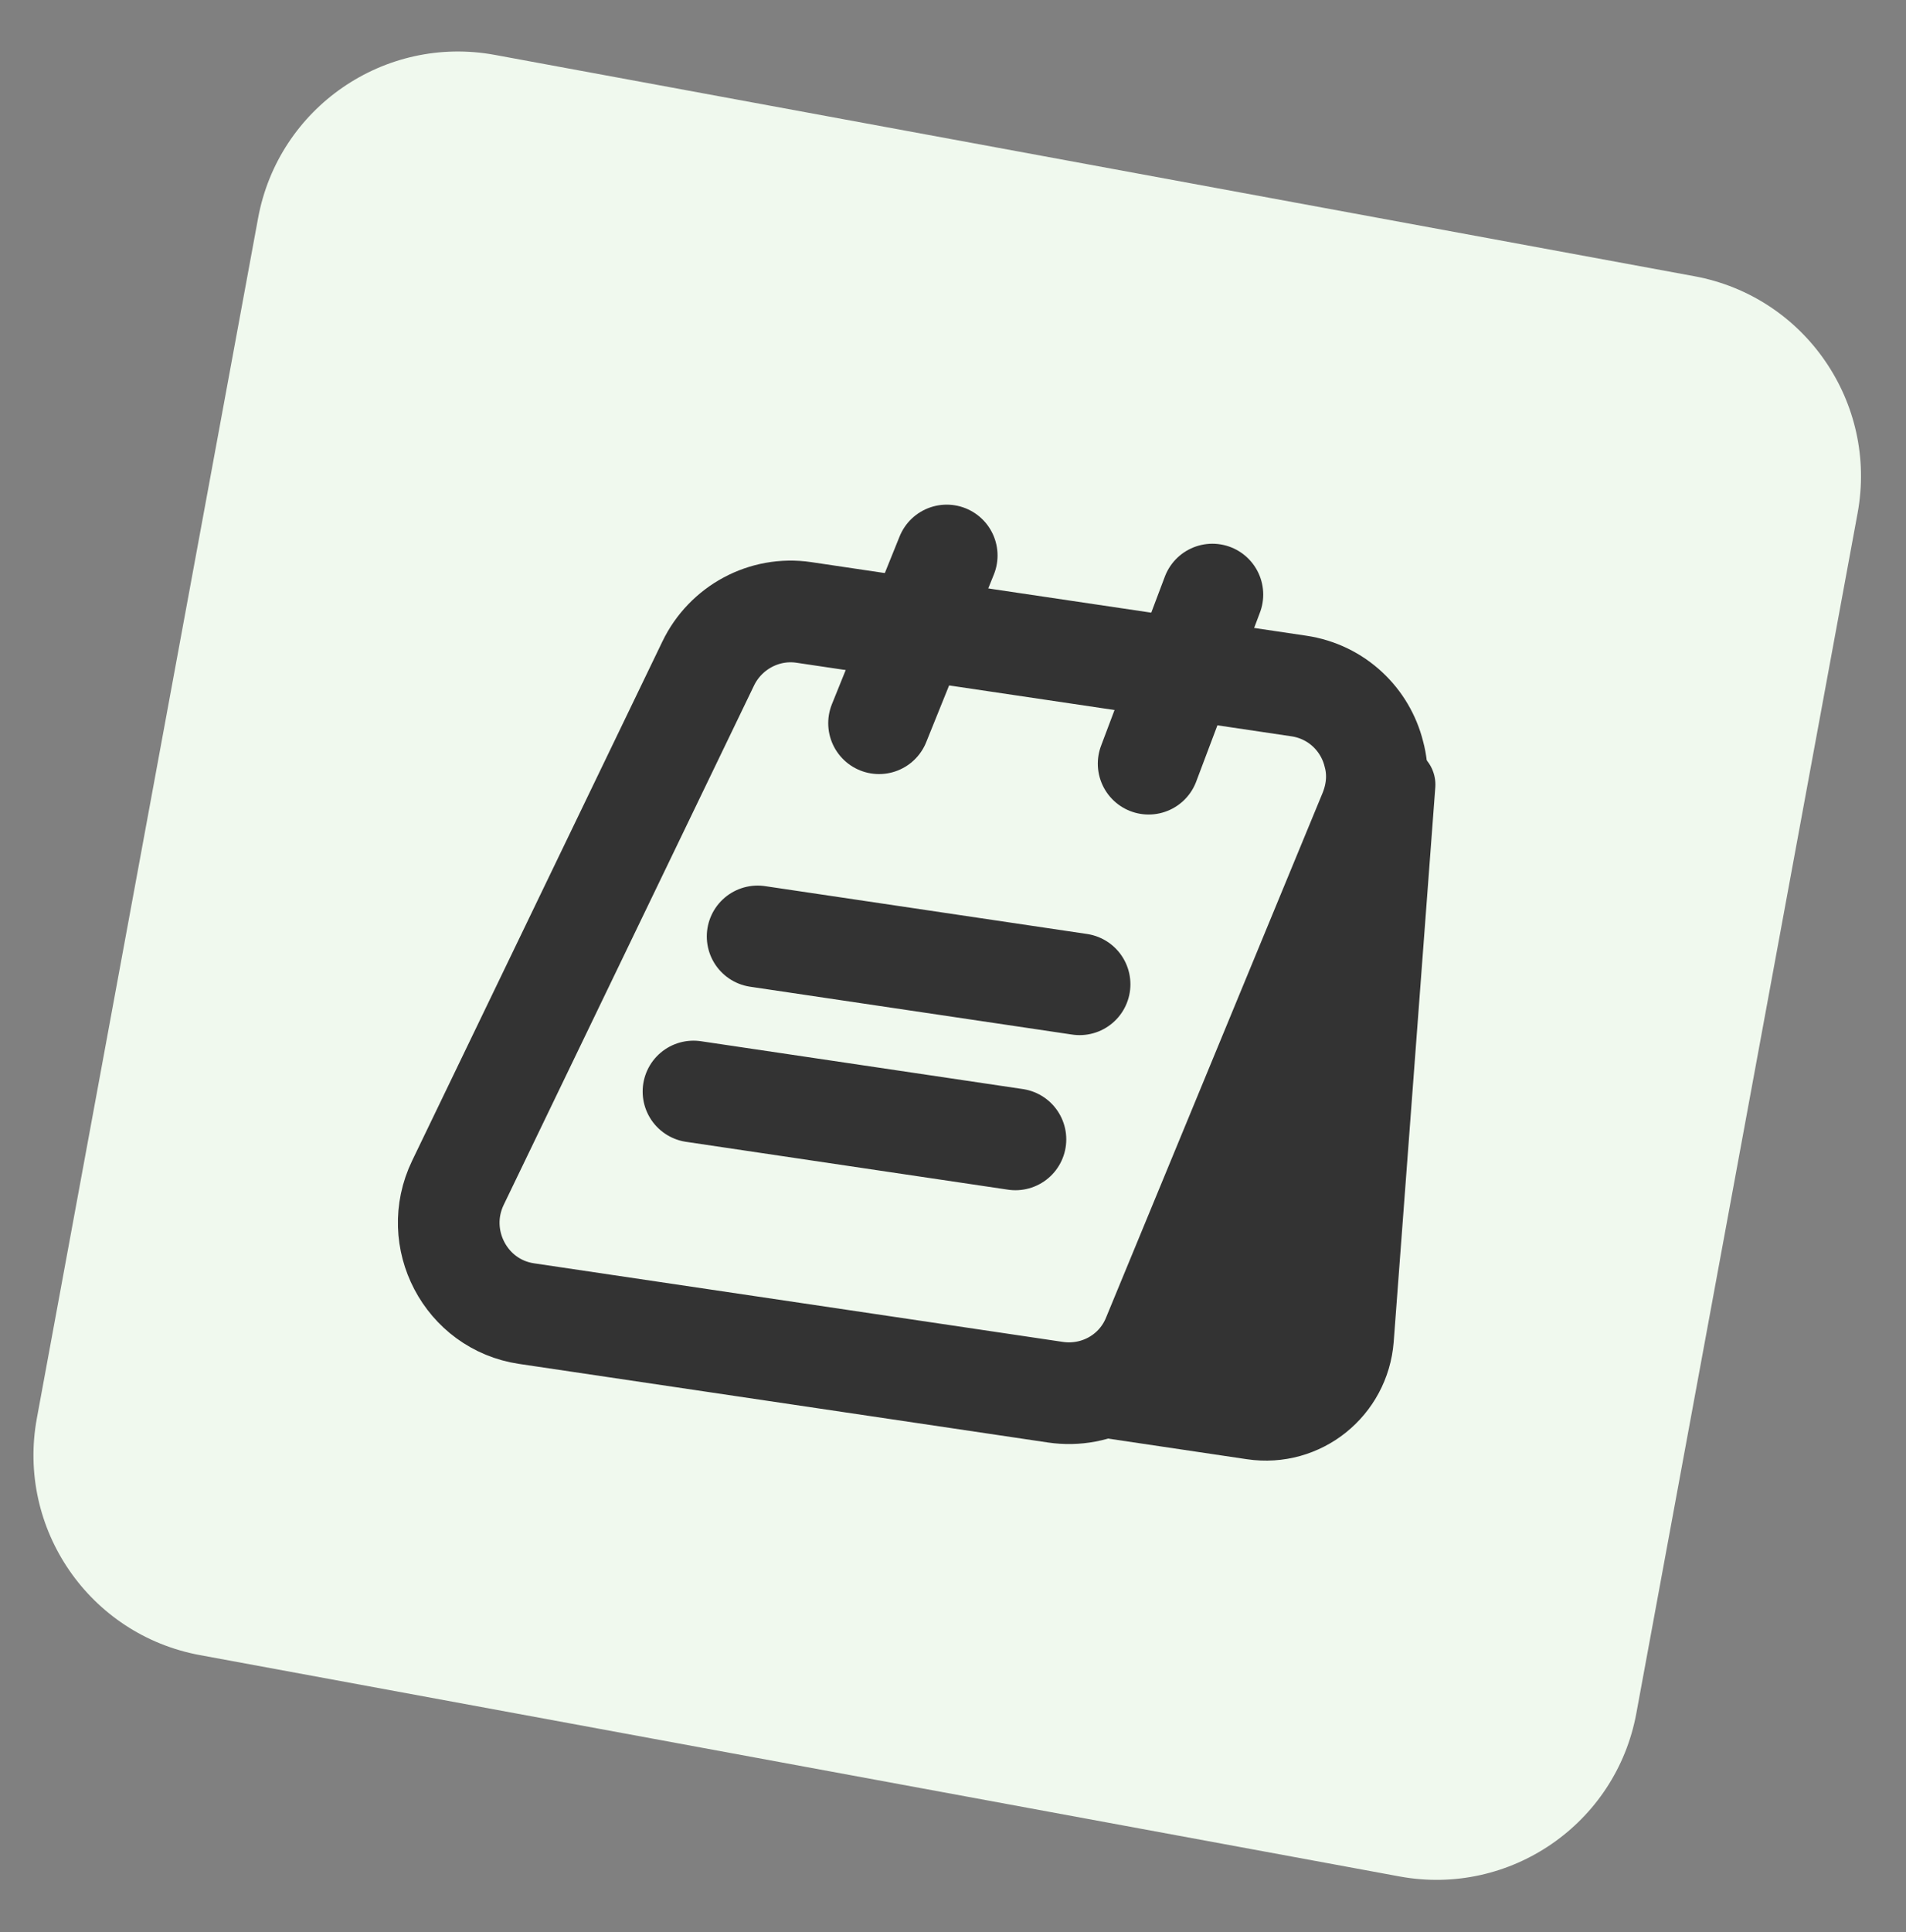 <svg width="75" height="76" viewBox="0 0 75 76" fill="none" xmlns="http://www.w3.org/2000/svg">
<rect x="0" y="0" width="75" height="76" fill="#808080" stroke="none"/>
<path d="M10.156 8.577C10.958 4.232 15.13 1.359 19.475 2.16L66.679 10.866C71.024 11.668 73.896 15.839 73.095 20.184L64.389 67.388C63.588 71.733 59.416 74.606 55.071 73.805L7.867 65.099C3.522 64.298 0.649 60.126 1.451 55.781L10.156 8.577Z" fill="#F0F9EE"/>
<path d="M41.717 54.786L49.286 55.911C51.329 56.214 53.185 54.726 53.346 52.662L54.982 30.86L41.717 54.786Z" fill="#333333" stroke="#333333" stroke-width="3" stroke-miterlimit="10" stroke-linecap="round" stroke-linejoin="round"/>
<path d="M53.901 31.929L45.381 52.563C44.763 54.106 43.173 55.002 41.526 54.758L20.718 51.667C18.326 51.312 16.964 48.714 18.018 46.523L27.865 26.103C28.546 24.683 30.076 23.858 31.628 24.088L51.107 26.982C52.611 27.205 53.726 28.31 54.06 29.654C54.26 30.38 54.208 31.165 53.901 31.929Z" fill="#F0F9EE" stroke="#333333" stroke-width="4" stroke-miterlimit="10"/>
<path d="M34.59 28.446L37.253 21.849" stroke="#333333" stroke-width="4" stroke-miterlimit="10" stroke-linecap="round" stroke-linejoin="round"/>
<path d="M45.198 30.037L47.707 23.386" stroke="#333333" stroke-width="4" stroke-miterlimit="10" stroke-linecap="round" stroke-linejoin="round"/>
<path d="M29.812 36.832L42.481 38.714" stroke="#333333" stroke-width="4" stroke-miterlimit="10" stroke-linecap="round" stroke-linejoin="round"/>
<path d="M27.288 42.932L39.957 44.814" stroke="#333333" stroke-width="4" stroke-miterlimit="10" stroke-linecap="round" stroke-linejoin="round"/>
</svg>
